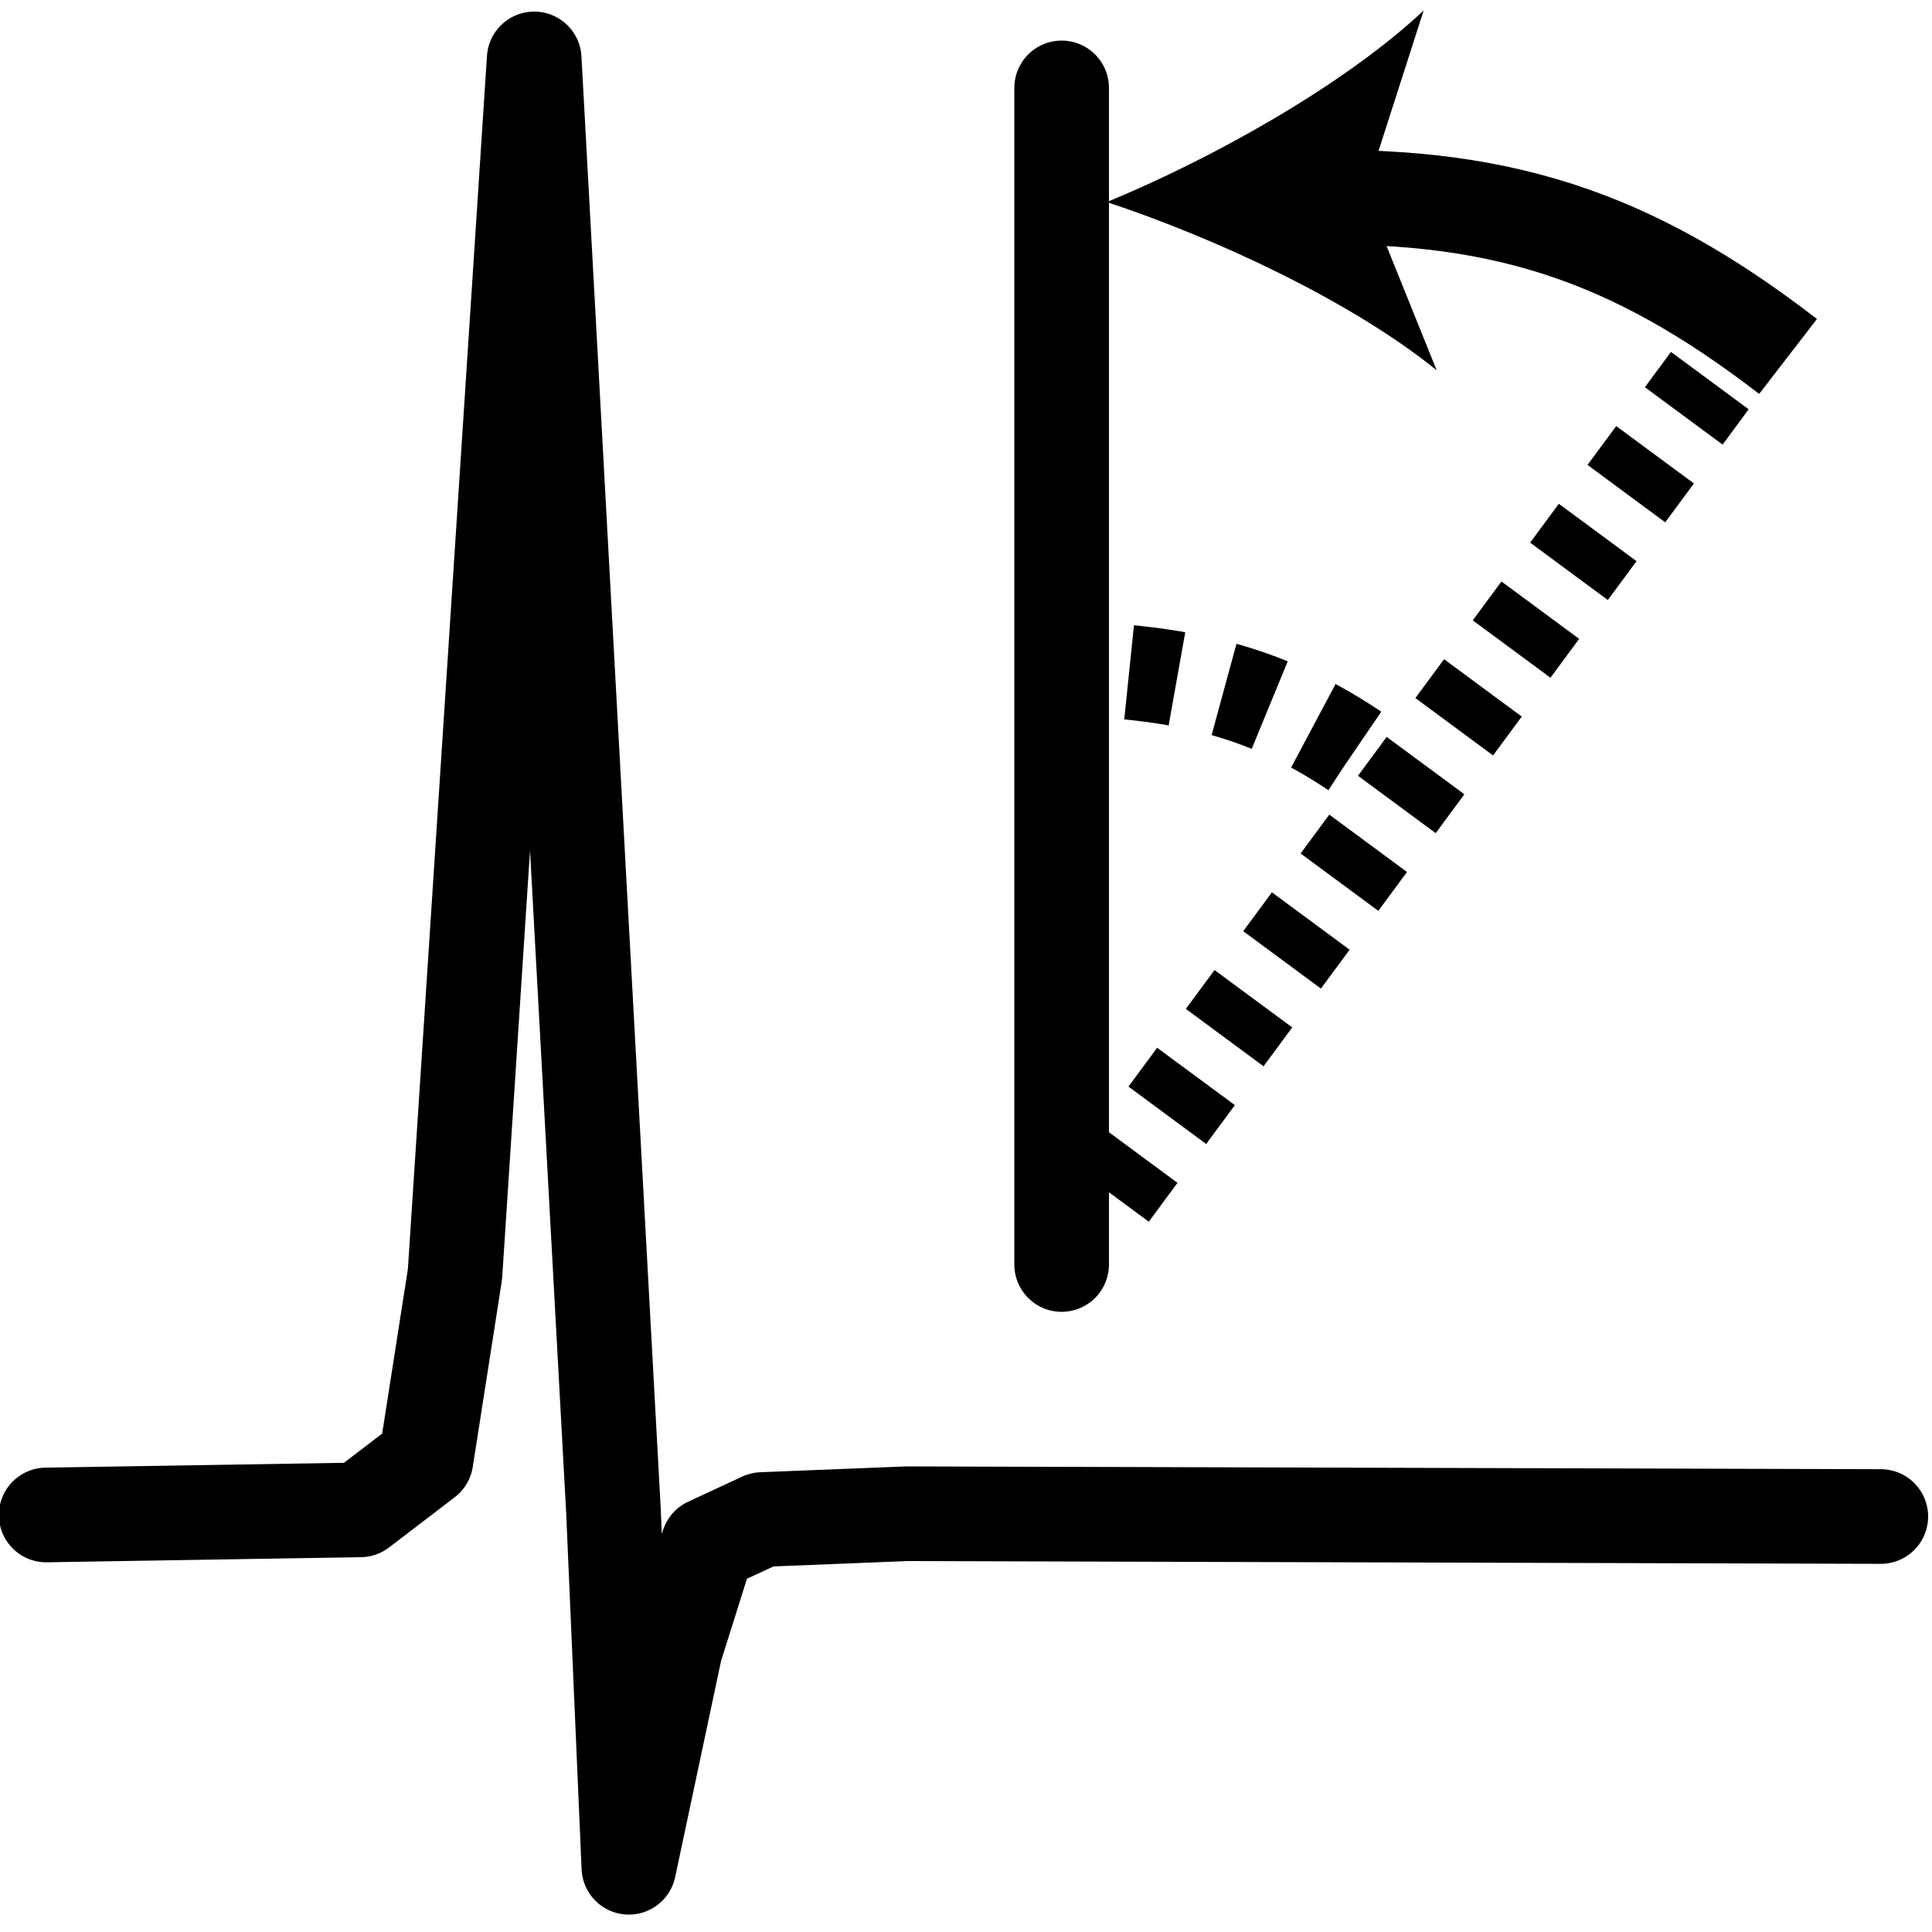 <?xml version="1.0" encoding="utf-8"?>
<!-- Generator: Adobe Illustrator 14.0.0, SVG Export Plug-In . SVG Version: 6.00 Build 43363)  -->
<!DOCTYPE svg PUBLIC "-//W3C//DTD SVG 1.1//EN" "http://www.w3.org/Graphics/SVG/1.1/DTD/svg11.dtd">
<svg version="1.1"
	 id="svg4152" xmlns:dc="http://purl.org/dc/elements/1.1/" xmlns:rdf="http://www.w3.org/1999/02/22-rdf-syntax-ns#" xmlns:sodipodi="http://sodipodi.sourceforge.net/DTD/sodipodi-0.dtd" xmlns:cc="http://creativecommons.org/ns#" xmlns:inkscape="http://www.inkscape.org/namespaces/inkscape" xmlns:svg="http://www.w3.org/2000/svg" inkscape:version="0.91 r13725" sodipodi:docname="icons.svg"
	 xmlns="http://www.w3.org/2000/svg" xmlns:xlink="http://www.w3.org/1999/xlink" x="0px" y="0px" width="1000px" height="1000px"
	 viewBox="0 0 1000 1000" enable-background="new 0 0 1000 1000" xml:space="preserve">
<g>
	
		<polyline fill="none" stroke="#000000" stroke-width="48.987" stroke-linecap="round" stroke-linejoin="round" stroke-miterlimit="22.926" points="
		23.903,784.146 186.5,781.5 220.5,755.5 235.5,659.5 276.5,30.5 317.5,781.5 325.5,966.5 349.5,853.5 366.5,799.5 394.5,786.5 
		469.5,783.5 973.5,784.947 	"/>
</g>
<path fill="none" stroke="#000000" stroke-width="48.987" stroke-linejoin="round" stroke-miterlimit="22.926" stroke-dasharray="25,25" d="
	M534.5,345.5c80,1,126,12,182,54"/>
<g>
	<g>
		<path fill="none" stroke="#000000" stroke-width="48.987" stroke-linejoin="round" stroke-miterlimit="22.926" d="M667.5,102.5
			c106.948-3.868,176.044,18.818,258,82"/>
		<path d="M736.882,5.431l-30.309,94.326l37.043,91.894c-44.108-35.725-114.376-68.437-170.73-87.059
			C627.748,81.956,695.47,44.247,736.882,5.431z"/>
	</g>
</g>
<line fill="none" stroke="#000000" stroke-width="50" stroke-linejoin="round" stroke-miterlimit="22.926" stroke-dasharray="25,25" x1="574.5" y1="617.5" x2="885" y2="197"/>
<line fill="none" stroke="#000000" stroke-width="48.987" stroke-linecap="round" stroke-linejoin="round" stroke-miterlimit="22.926" x1="549.5" y1="654.5" x2="549.5" y2="45.5"/>
</svg>
